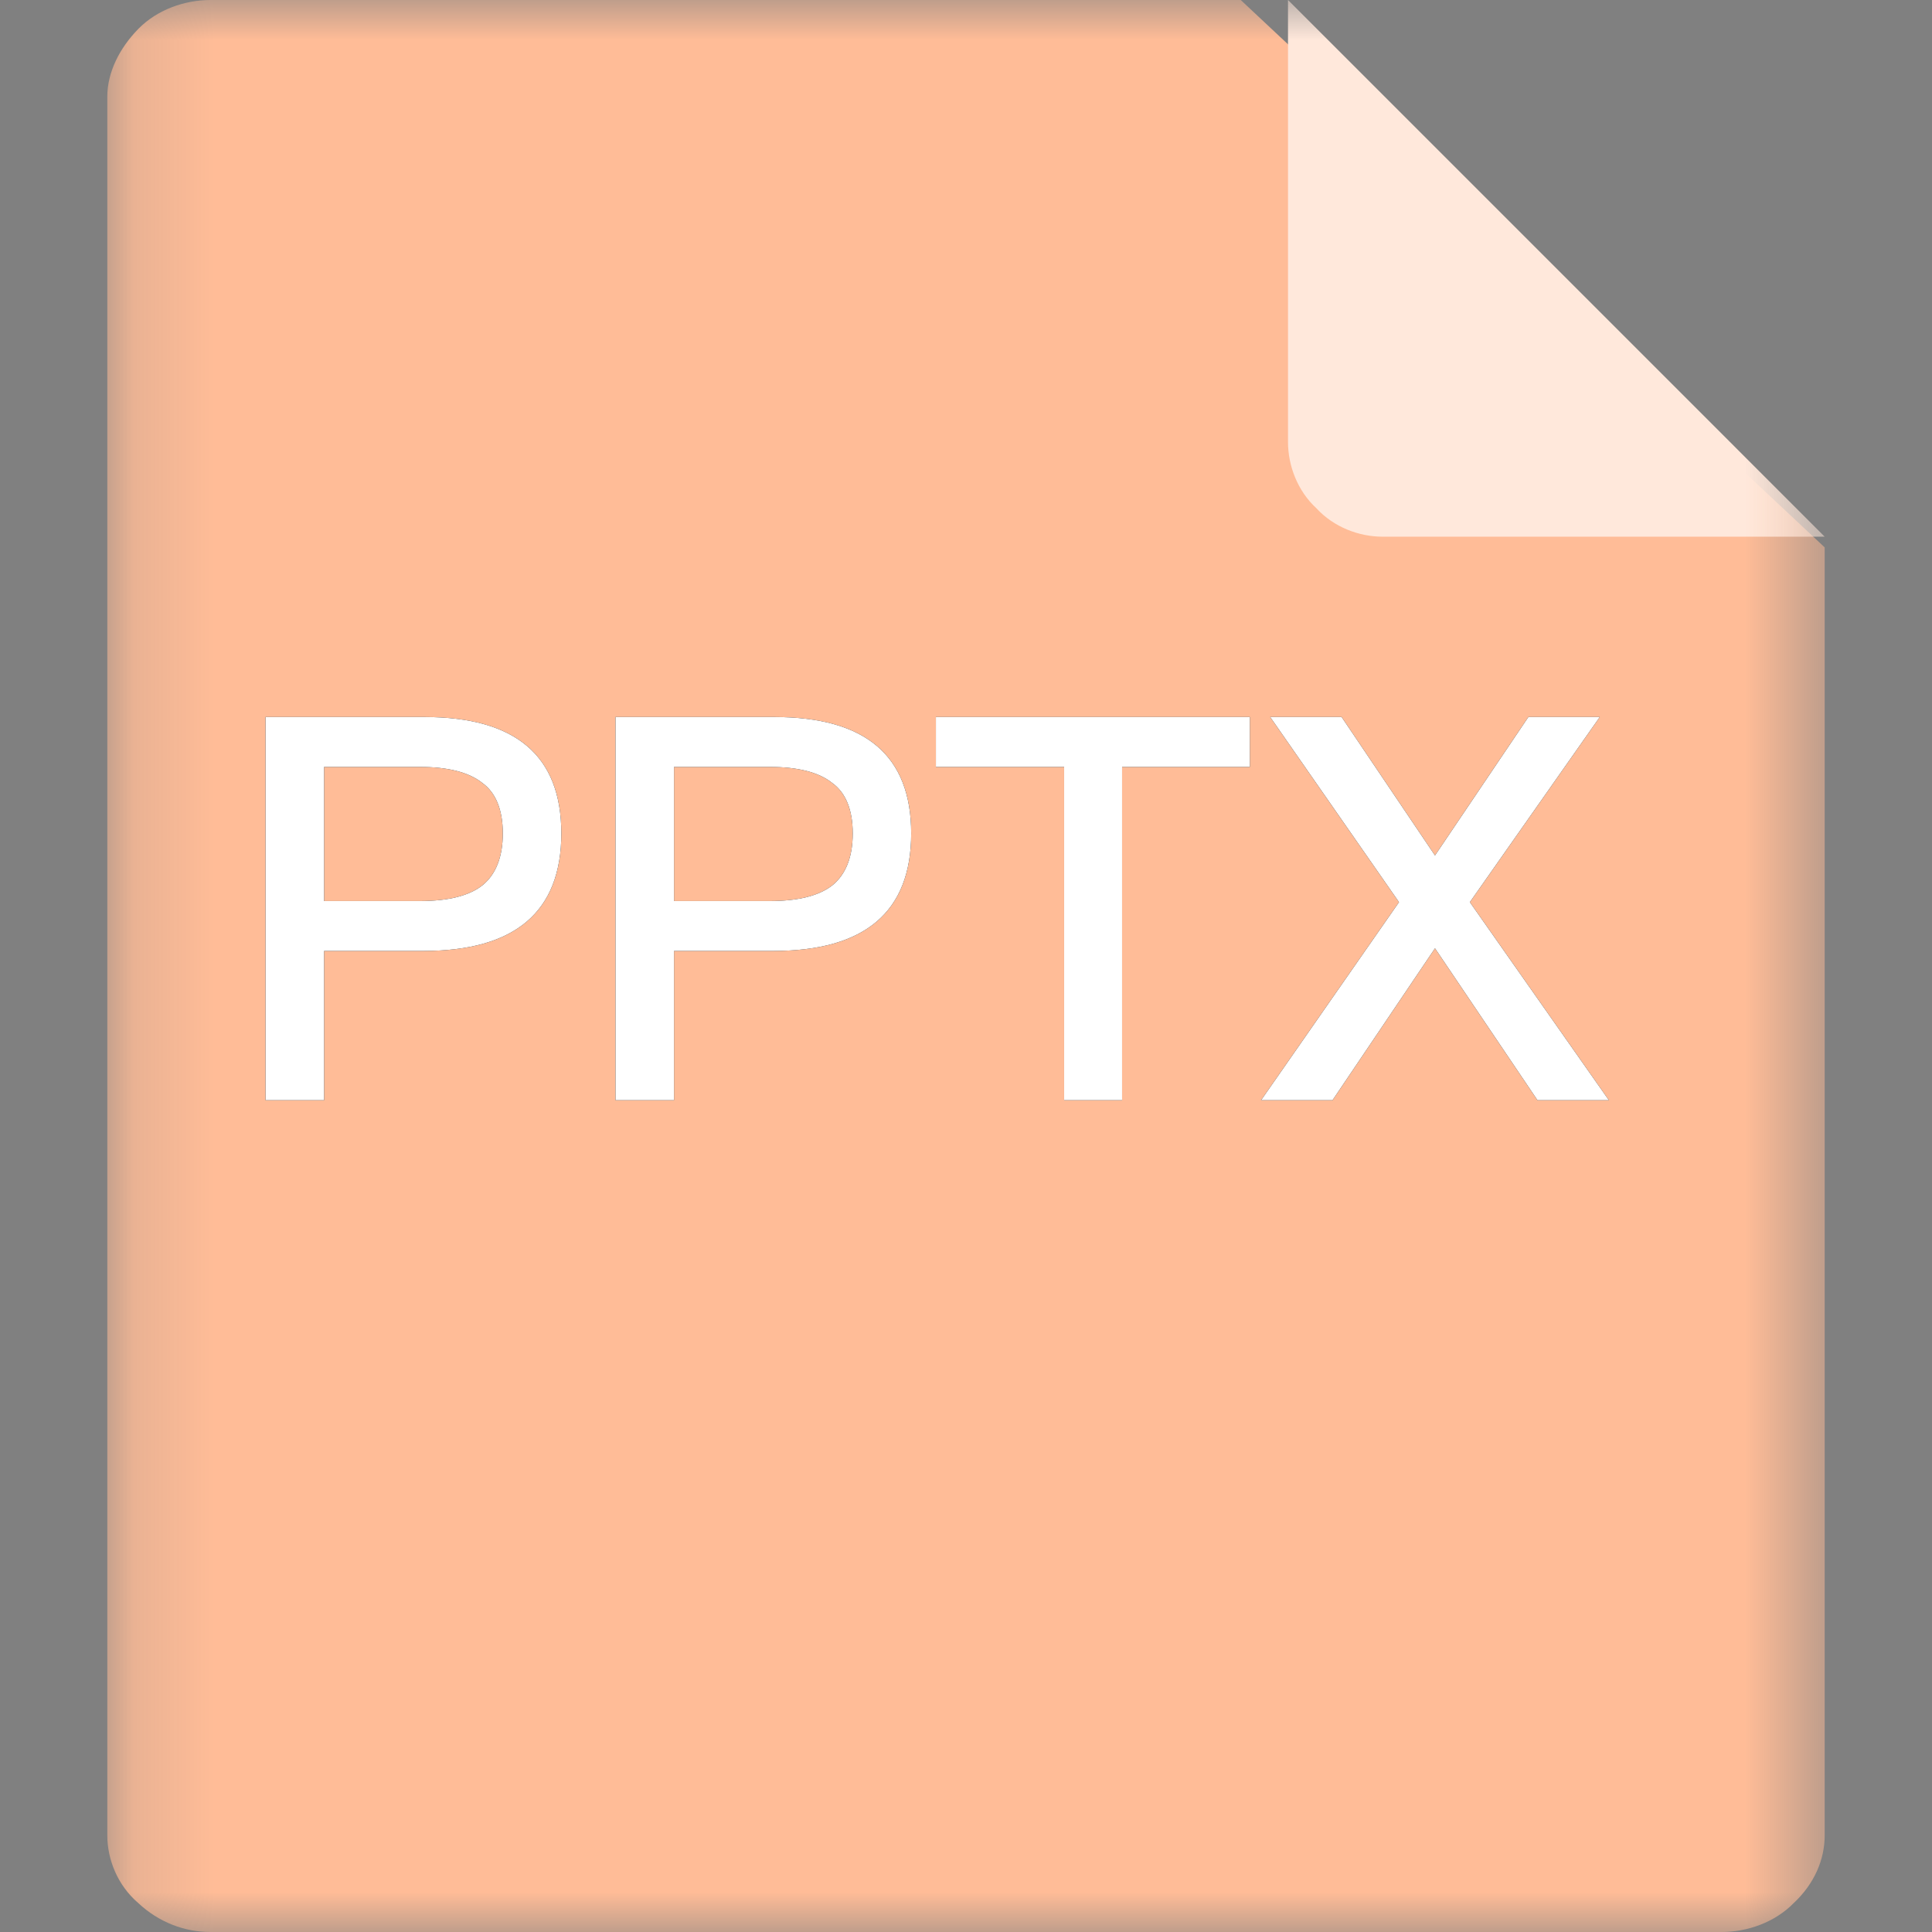 <?xml version="1.0" encoding="UTF-8"?>
<svg width="24px" height="24px" viewBox="0 0 24 24" version="1.1" xmlns="http://www.w3.org/2000/svg" xmlns:xlink="http://www.w3.org/1999/xlink">
    <rect x="0" y="0" width="24" height="24" fill="#808080" stroke="none"/>
    <title>pptx</title>
    <defs>
        <polygon id="path-1" points="0.167 0 21.501 0 21.501 24 0.167 24"></polygon>
        <polygon id="path-3" points="0.167 0 21.501 0 21.501 24 0.167 24"></polygon>
        <polygon id="path-5" points="0.167 0 21.501 0 21.501 24 0.167 24"></polygon>
        <path d="M2.86,13.667 L2.86,11.813 L4.093,11.813 C5.233,11.813 5.807,11.327 5.807,10.353 C5.807,9.387 5.24,8.907 4.107,8.907 L2.133,8.907 L2.133,13.667 L2.86,13.667 Z M4.047,11.193 L2.86,11.193 L2.86,9.527 L4.047,9.527 C4.4,9.527 4.66,9.593 4.827,9.727 C4.993,9.847 5.08,10.06 5.08,10.353 C5.08,10.647 4.993,10.86 4.833,10.993 C4.667,11.127 4.407,11.193 4.047,11.193 Z M7.207,13.667 L7.207,11.813 L8.44,11.813 C9.58,11.813 10.153,11.327 10.153,10.353 C10.153,9.387 9.587,8.907 8.453,8.907 L6.48,8.907 L6.48,13.667 L7.207,13.667 Z M8.393,11.193 L7.207,11.193 L7.207,9.527 L8.393,9.527 C8.747,9.527 9.007,9.593 9.173,9.727 C9.34,9.847 9.427,10.06 9.427,10.353 C9.427,10.647 9.34,10.86 9.18,10.993 C9.013,11.127 8.753,11.193 8.393,11.193 Z M12.773,13.667 L12.773,9.527 L14.36,9.527 L14.36,8.907 L10.46,8.907 L10.46,9.527 L12.053,9.527 L12.053,13.667 L12.773,13.667 Z M15.387,13.667 L16.66,11.78 L17.933,13.667 L18.82,13.667 L17.093,11.207 L18.707,8.907 L17.82,8.907 L16.66,10.627 L15.5,8.907 L14.613,8.907 L16.213,11.207 L14.5,13.667 L15.387,13.667 Z" id="path-7"></path>
    </defs>
    <g id="图标" stroke="none" stroke-width="1" fill="none" fill-rule="evenodd">
        <g id="场景图标" transform="translate(-863, -1057)">
            <g id="编组" transform="translate(863, 1057)">
                <g id="pptx" transform="translate(1, 0)">
                    <g id="Fill-1-Clipped" transform="translate(0.166, 0)">
                        <mask id="mask-2" fill="white">
                            <use xlink:href="#path-1"></use>
                        </mask>
                        <g id="path-1"></g>
                        <path d="M1.447,0 C1.127,0 0.786,0.12 0.551,0.36 C0.317,0.6 0.167,0.9 0.167,1.2 L0.167,22.8 C0.167,23.1 0.295,23.42 0.551,23.64 C0.807,23.88 1.127,24 1.447,24 L20.221,24 C20.541,24 20.882,23.88 21.117,23.64 C21.373,23.4 21.501,23.1 21.501,22.8 L21.501,6.8 L14.247,0 L1.447,0 Z" id="Fill-1" fill="#FFBC97" fill-rule="nonzero" mask="url(#mask-2)"></path>
                    </g>
                    <g id="Fill-3-Clipped" transform="translate(0.166, 0)">
                        <mask id="mask-4" fill="white">
                            <use xlink:href="#path-3"></use>
                        </mask>
                        <g id="path-1"></g>
                        <path d="M21.501,6.667 L16.01,6.667 C15.716,6.667 15.403,6.549 15.187,6.314 C14.952,6.098 14.834,5.784 14.834,5.49 L14.834,0 L21.501,6.667 Z" id="Fill-3" fill="#FFE8DB" fill-rule="nonzero" mask="url(#mask-4)"></path>
                    </g>
                    <g id="PPTX-Clipped" transform="translate(0.166, 0)">
                        <mask id="mask-6" fill="white">
                            <use xlink:href="#path-5"></use>
                        </mask>
                        <g id="path-1"></g>
                        <g id="PPTX" fill-rule="nonzero" mask="url(#mask-6)">
                            <use fill="#000000" xlink:href="#path-7"></use>
                            <use fill="#FFFFFF" xlink:href="#path-7"></use>
                        </g>
                    </g>
                </g>
            </g>
        </g>
    </g>
</svg>
